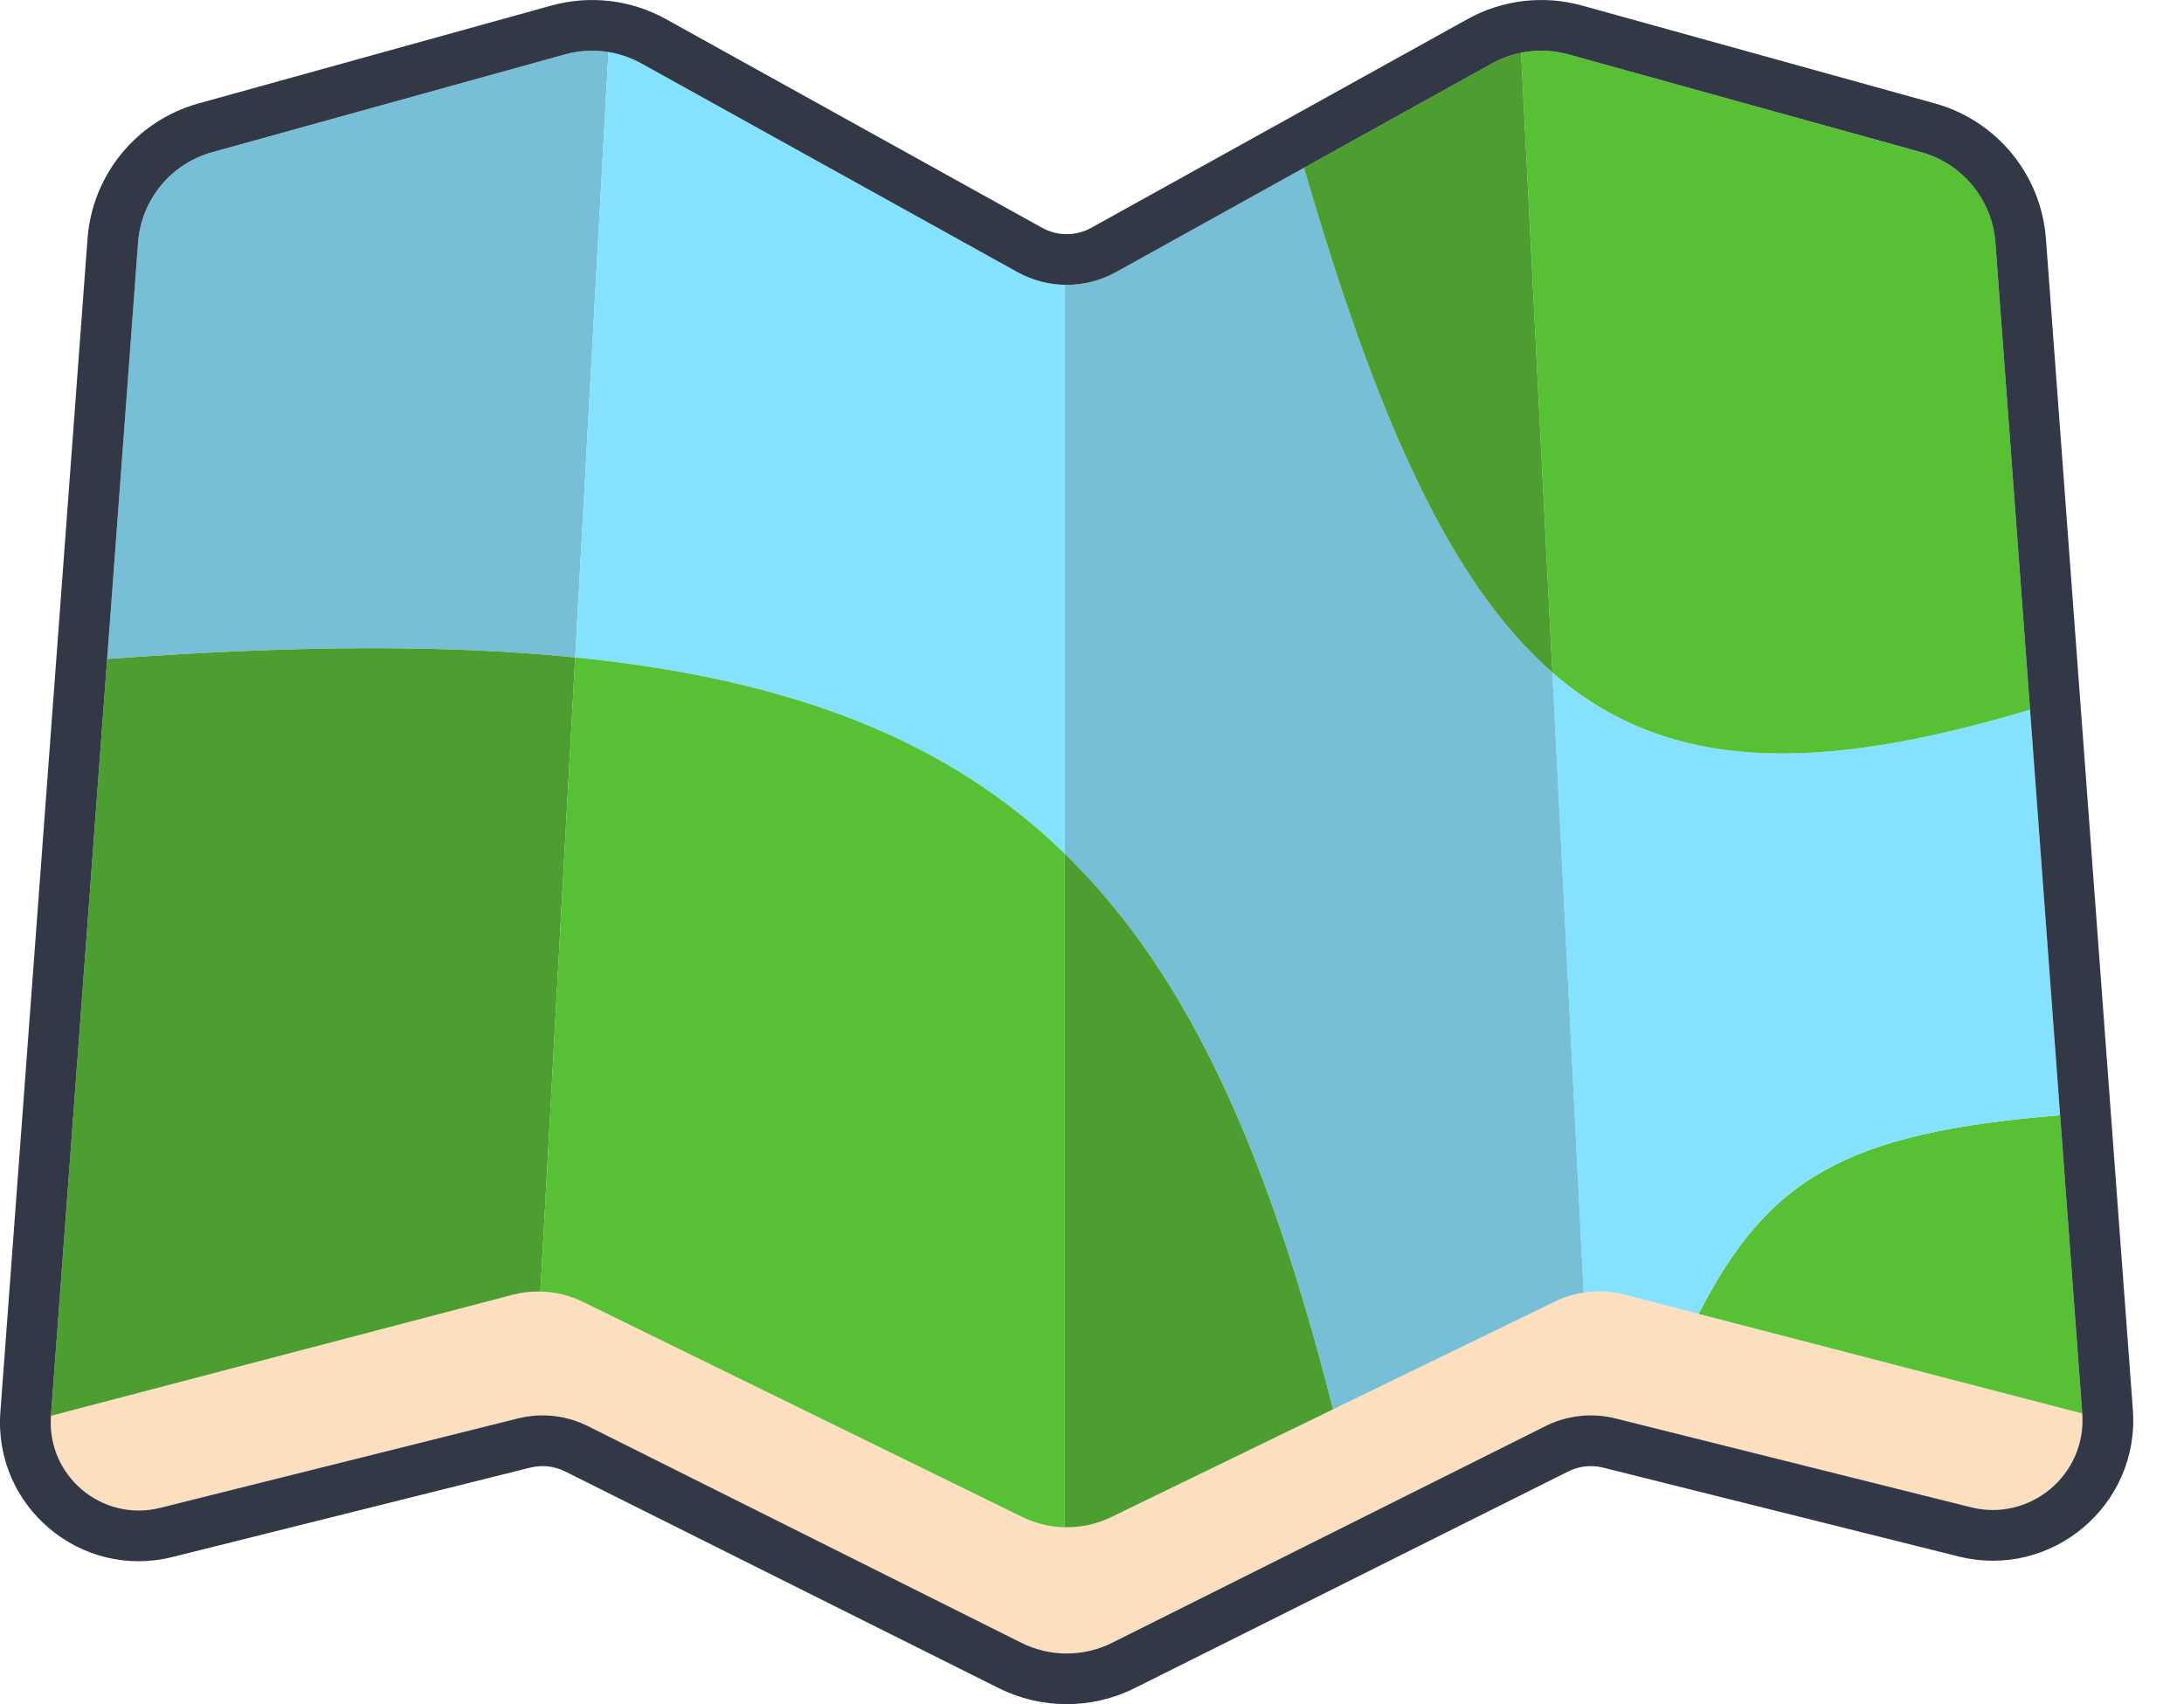 <svg viewBox="0 0 41 32" fill="none" xmlns="http://www.w3.org/2000/svg">
<path d="M29.014 26.778C29.421 26.575 29.887 26.524 30.328 26.634L36.999 28.302C38.114 28.581 39.176 27.687 39.09 26.541L31.888 24.671L30.499 24.31C30.246 24.244 29.984 24.232 29.73 24.271C29.544 24.3 29.361 24.357 29.189 24.441L25.025 26.464L20.861 28.487C20.586 28.621 20.287 28.684 19.989 28.678C19.716 28.673 19.443 28.608 19.191 28.485L10.942 24.445C10.692 24.323 10.42 24.258 10.146 24.252C9.971 24.248 9.794 24.268 9.622 24.313L0.957 26.585C0.873 27.71 1.914 28.586 3.008 28.313L9.723 26.634C10.164 26.524 10.63 26.575 11.036 26.778L19.174 30.847C19.71 31.115 20.341 31.115 20.877 30.847L29.014 26.778Z" fill="#FBDFBF"/>
<path d="M31.888 24.671L39.09 26.541L38.675 20.941C34.62 21.267 33.189 22.139 31.888 24.671Z" fill="#57C034"/>
<path d="M10.607 1.021L3.982 2.86C3.208 3.074 2.652 3.752 2.592 4.553L2.012 12.374C5.44 12.122 8.336 12.098 10.799 12.345L11.423 0.977C11.153 0.933 10.875 0.947 10.607 1.021Z" fill="#77BFD6"/>
<path d="M0.957 26.585L9.622 24.313C9.794 24.268 9.971 24.248 10.146 24.252L10.799 12.345C8.336 12.098 5.44 12.122 2.012 12.374L0.957 26.585Z" fill="#4B9E2F"/>
<path fill-rule="evenodd" clip-rule="evenodd" d="M19.989 16.03C17.823 13.922 14.915 12.757 10.799 12.345L11.423 0.977C11.637 1.012 11.846 1.084 12.04 1.191L19.102 5.11C19.378 5.263 19.683 5.343 19.989 5.348L19.989 16.03ZM29.73 24.271C29.984 24.232 30.246 24.244 30.499 24.31L31.888 24.671C33.189 22.139 34.62 21.267 38.675 20.941L38.11 13.326C34.023 14.549 31.268 14.479 29.143 12.627L29.73 24.271Z" fill="#85E2FF"/>
<path d="M25.025 26.464L29.189 24.441C29.361 24.357 29.544 24.3 29.73 24.271L29.143 12.627C27.258 10.984 25.867 7.939 24.48 3.15L20.949 5.11C20.651 5.275 20.32 5.355 19.989 5.348L19.989 16.03C22.341 18.318 23.82 21.716 25.025 26.464Z" fill="#77BFD6"/>
<path fill-rule="evenodd" clip-rule="evenodd" d="M10.146 24.252L10.799 12.345C14.915 12.757 17.823 13.922 19.989 16.03L19.989 28.678C19.716 28.673 19.443 28.608 19.191 28.485L10.942 24.445C10.692 24.323 10.42 24.258 10.146 24.252Z" fill="#57C034"/>
<path d="M20.861 28.487L25.025 26.464C23.82 21.716 22.341 18.318 19.989 16.03L19.989 28.678C20.287 28.684 20.586 28.621 20.861 28.487Z" fill="#4B9E2F"/>
<path fill-rule="evenodd" clip-rule="evenodd" d="M29.444 1.021L36.069 2.86C36.843 3.074 37.399 3.752 37.459 4.553L38.11 13.326C34.023 14.549 31.268 14.479 29.143 12.627L28.556 0.99C28.848 0.931 29.152 0.94 29.444 1.021Z" fill="#57C034"/>
<path d="M28.011 1.191L24.48 3.15C25.867 7.939 27.258 10.984 29.143 12.627L28.556 0.99C28.367 1.028 28.183 1.096 28.011 1.191Z" fill="#4B9E2F"/>
<path fill-rule="evenodd" clip-rule="evenodd" d="M0.957 26.585L2.592 4.553C2.651 3.752 3.207 3.074 3.981 2.859L10.607 1.021C11.088 0.888 11.603 0.949 12.04 1.191L19.102 5.11C19.676 5.428 20.374 5.428 20.949 5.11L28.011 1.191C28.448 0.949 28.962 0.888 29.443 1.021L36.069 2.859C36.843 3.074 37.399 3.752 37.459 4.553L39.09 26.541C39.175 27.687 38.114 28.581 36.999 28.302L30.327 26.634C29.887 26.524 29.421 26.575 29.014 26.778L20.877 30.847C20.341 31.115 19.71 31.115 19.174 30.847L11.036 26.778C10.63 26.575 10.164 26.524 9.723 26.634L3.008 28.313C1.914 28.586 0.873 27.71 0.957 26.585ZM3.727 1.942L10.352 0.104C11.075 -0.096 11.846 -0.005 12.502 0.359L19.563 4.277C19.851 4.437 20.2 4.437 20.487 4.277L27.549 0.359C28.204 -0.005 28.976 -0.096 29.698 0.104L36.323 1.942C37.485 2.264 38.319 3.281 38.408 4.483L40.04 26.47C40.173 28.263 38.512 29.662 36.768 29.226L30.096 27.558C29.876 27.503 29.643 27.528 29.44 27.63L21.302 31.698C20.498 32.1 19.552 32.1 18.748 31.698L10.61 27.63C10.407 27.528 10.174 27.503 9.954 27.558L3.239 29.236C1.516 29.667 -0.124 28.286 0.007 26.515L1.643 4.483C1.732 3.281 2.566 2.264 3.727 1.942Z" fill="#333847"/>
</svg>
